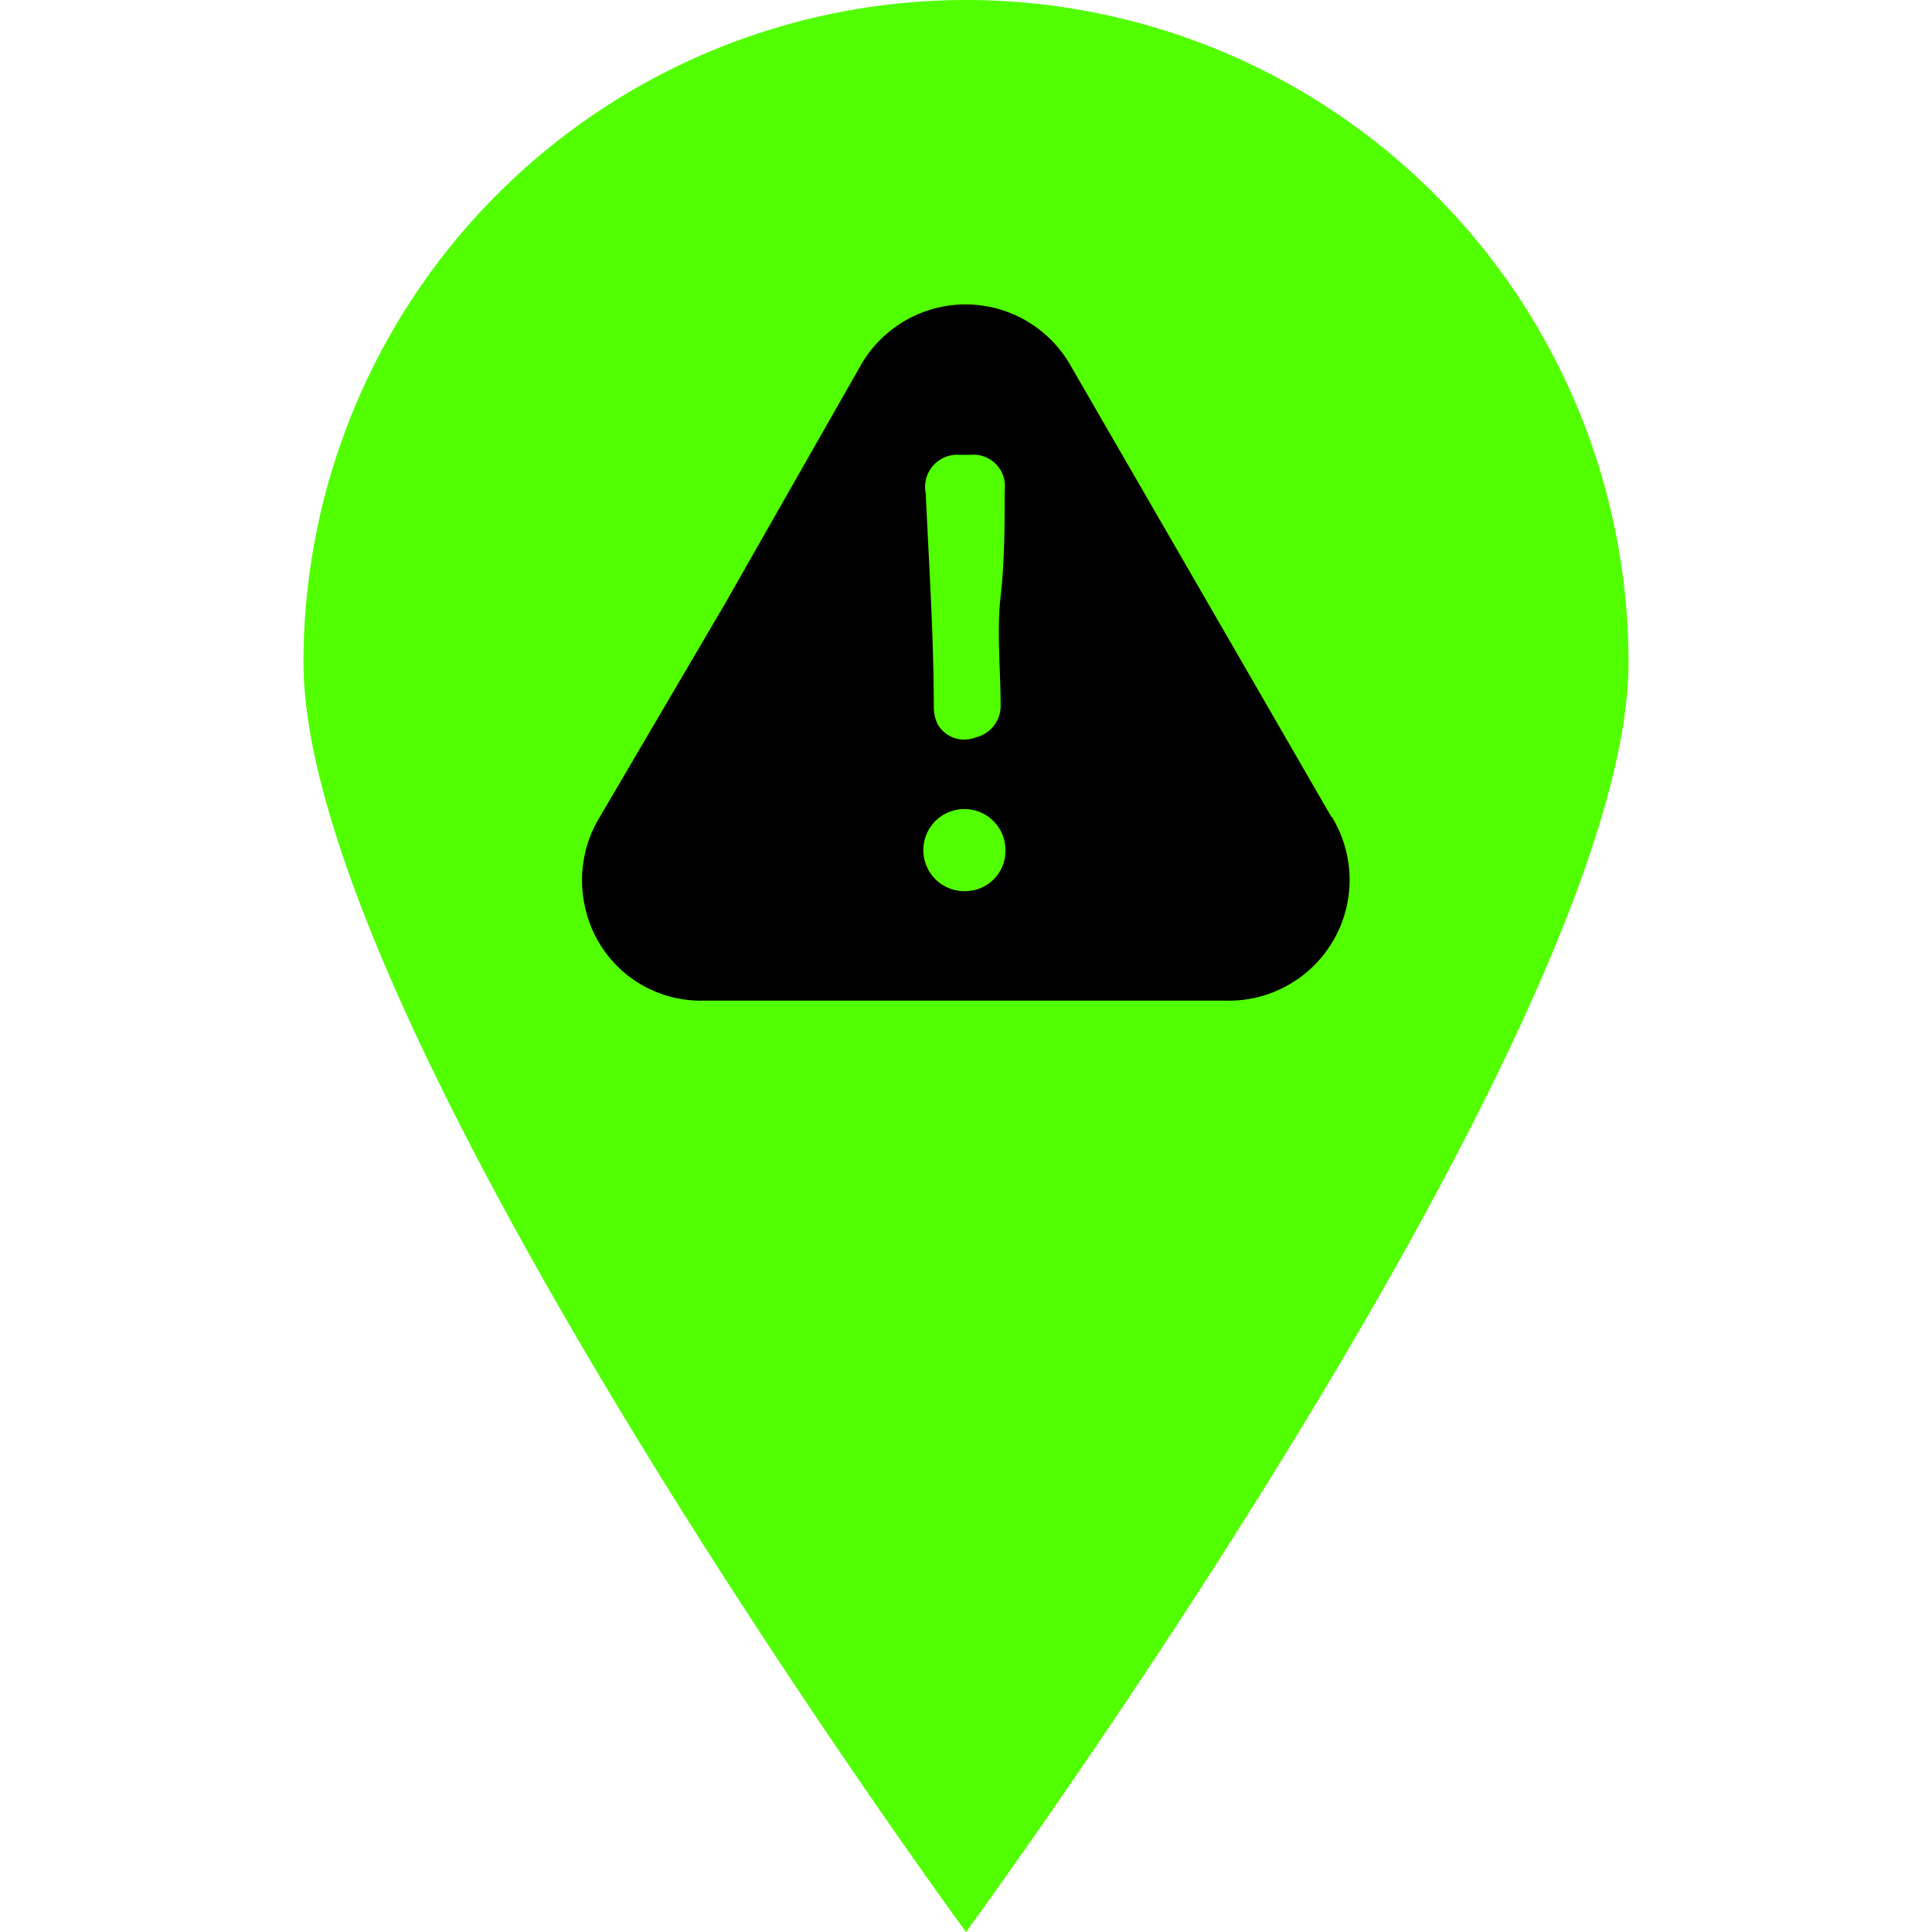 <svg id="Layer_1" data-name="Layer 1" xmlns="http://www.w3.org/2000/svg" viewBox="0 0 24 24"><defs><style>.cls-1{fill:#51ff00;}</style></defs><path class="cls-1" d="M20.23,8.23C20.23,12.78,12,24,12,24S3.77,12.78,3.77,8.23a8.23,8.23,0,0,1,16.46,0Z"/><path d="M16.54,10.15l-1.79-3.1L13.31,4.56a1.5,1.5,0,0,0-2.63,0L9,7.51,7.45,10.15a1.51,1.51,0,0,0-.17,1.17,1.47,1.47,0,0,0,1.47,1.11h6.47a1.5,1.5,0,0,0,1.32-2.29Zm-4.62-4.5h.14a.39.39,0,0,1,.42.44c0,.44,0,.88-.05,1.32s0,.9,0,1.36a.4.4,0,0,1-.31.39A.38.38,0,0,1,11.65,9a.49.49,0,0,1-.05-.2c0-.89-.06-1.78-.1-2.67A.4.4,0,0,1,11.92,5.65ZM12,11.07a.51.51,0,1,1,.49-.51A.5.5,0,0,1,12,11.07Z"/></svg>